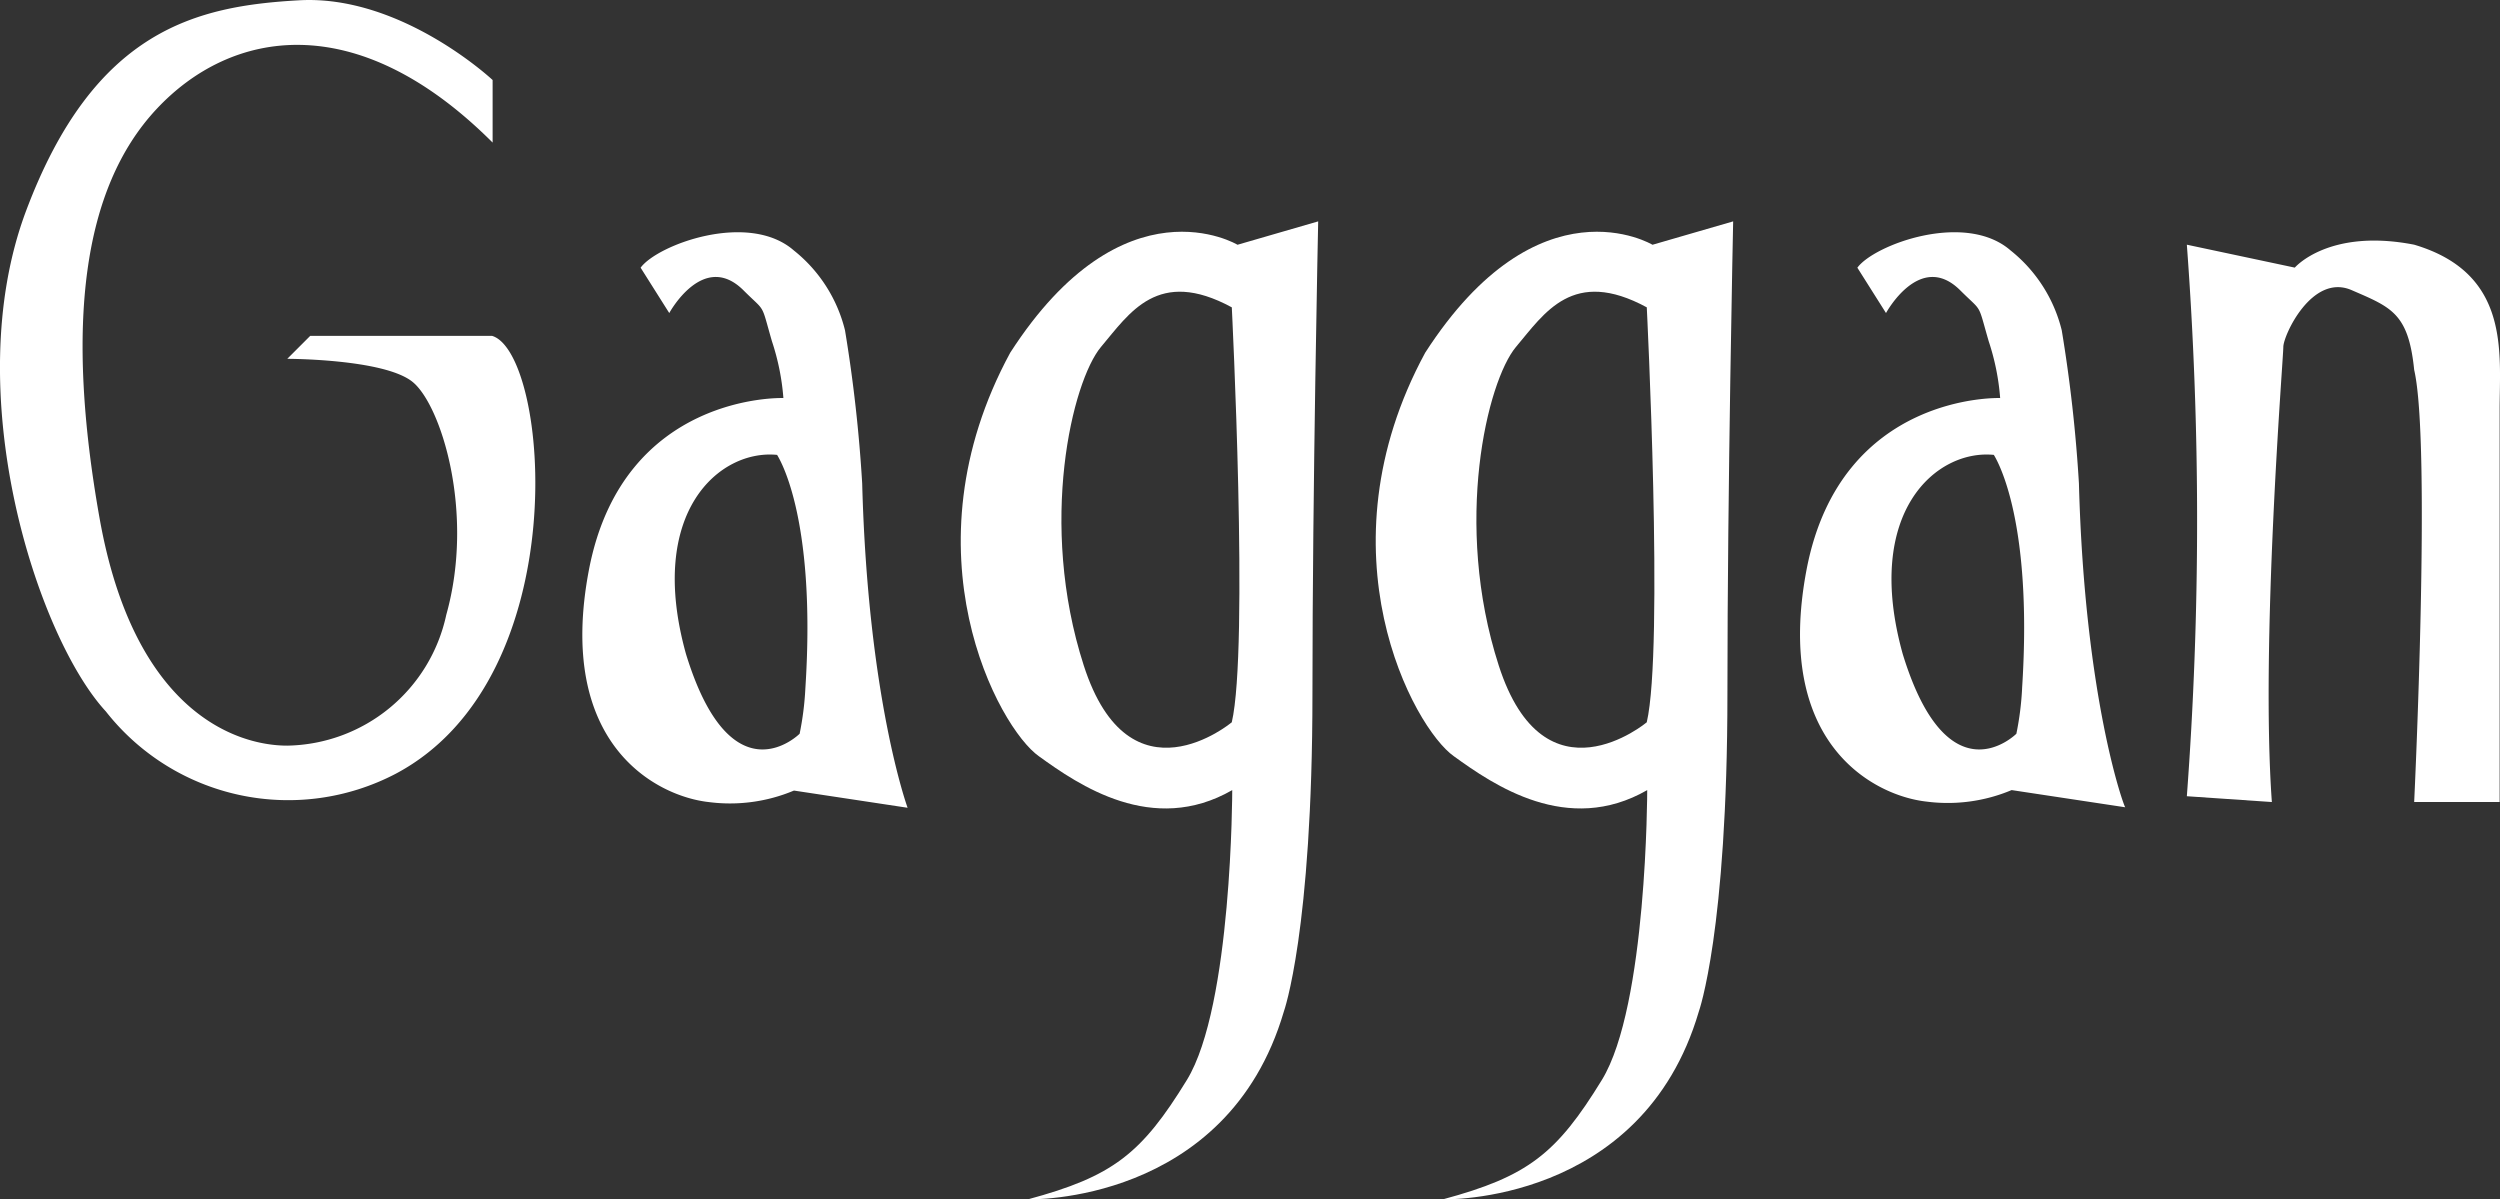 <svg id="gagganWhite" xmlns="http://www.w3.org/2000/svg" width="104.223" height="50" viewBox="0 0 104.223 50">
  <rect x="0" y="0" width="104.223" height="50" fill="#333333" stroke="none"/>
  <path id="Shape" d="M20.976,6.786V4.178S17.173.615,12.913.854,4.373,2.048,1.526,9.633,2,27.41,4.851,30.5A9.665,9.665,0,0,0,16.935,33.1c7.585-4.021,6.39-17.539,4.021-18.255H13.371l-.956.956s4.021,0,5.216.956,2.608,5.455,1.413,9.715a6.9,6.9,0,0,1-6.629,5.455c-2.13,0-6.39-1.413-7.824-9.476S3.875,8.7,6.961,5.393,15.282,1.093,20.976,6.786Z" transform="translate(-0.439 -0.842)" fill="#fff"/>
  <path id="Shape-2" data-name="Shape" d="M134.054,59.954a61.4,61.4,0,0,0-.717-6.39,6.124,6.124,0,0,0-2.13-3.325c-1.891-1.652-5.693-.239-6.39.717l1.194,1.891s1.413-2.608,3.086-.956c.956.956.717.478,1.194,2.13a9.9,9.9,0,0,1,.478,2.369s-6.669-.239-8.1,7.127c-1.413,7.346,2.847,9.476,4.977,9.715a6.871,6.871,0,0,0,3.563-.478l4.738.717S134.293,68.952,134.054,59.954Zm-2.369,8.54a12.45,12.45,0,0,1-.239,1.891s-2.847,2.847-4.738-3.325c-1.652-5.932,1.413-8.54,3.8-8.3C130.491,58.759,132.163,61.128,131.685,68.494Z" transform="translate(-98.11 -39.796)" fill="#fff"/>
  <path id="Shape-3" data-name="Shape" d="M389.015,59.954a61.374,61.374,0,0,0-.717-6.39,6.125,6.125,0,0,0-2.13-3.325c-1.891-1.652-5.693-.239-6.39.717l1.194,1.891s1.413-2.608,3.086-.956c.956.956.717.478,1.195,2.13a9.9,9.9,0,0,1,.478,2.369s-6.629-.239-8.062,7.107c-1.413,7.346,2.847,9.476,4.977,9.715a6.871,6.871,0,0,0,3.563-.478l4.738.717C390.906,73.471,389.253,68.952,389.015,59.954Zm-2.369,8.54a12.453,12.453,0,0,1-.239,1.891s-2.847,2.847-4.738-3.325c-1.652-5.932,1.413-8.54,3.8-8.3C385.451,58.759,387.123,61.128,386.645,68.494Z" transform="translate(-302.346 -39.796)" fill="#fff"/>
  <path id="Shape-4" data-name="Shape" d="M213.181,48.175s-4.738-2.847-9.476,4.5c-4.5,8.3-.478,15.647,1.194,16.822,1.652,1.194,4.738,3.325,8.062,1.413,0,0,0,9-1.891,12.084s-3.086,4.021-6.629,4.977c0,0,8.3.239,10.67-7.824,0,0,1.194-3.325,1.194-13.278,0-8.54.239-19.669.239-19.669Zm-.239,19.908s-4.26,3.563-6.171-2.369-.478-11.845.717-13.278c1.194-1.413,2.369-3.325,5.455-1.652C212.942,50.783,213.659,65,212.942,68.083Z" transform="translate(-161.59 -37.971)" fill="#fff"/>
  <path id="Shape-5" data-name="Shape" d="M300.081,48.175s-4.738-2.847-9.476,4.5c-4.5,8.3-.478,15.647,1.194,16.822,1.652,1.194,4.738,3.325,8.062,1.413,0,0,0,9-1.891,12.084s-3.086,4.021-6.629,4.977c0,0,8.3.239,10.67-7.824,0,0,1.194-3.325,1.194-13.278,0-8.54.239-19.669.239-19.669Zm-.239,19.908s-4.26,3.563-6.171-2.369-.478-11.845.717-13.278c1.194-1.413,2.369-3.325,5.455-1.652C299.842,50.783,300.559,65,299.842,68.083Z" transform="translate(-231.19 -37.971)" fill="#fff"/>
  <path id="Shape-6" data-name="Shape" d="M458.4,74.4a154.866,154.866,0,0,0,0-22.993l4.5.956s1.413-1.652,4.977-.956c4.021,1.194,3.563,4.5,3.563,6.868V74.642h-3.563s.717-14.931,0-18.016c-.239-2.369-.956-2.608-2.608-3.325s-2.847,1.891-2.847,2.369-.956,12.323-.478,18.972Z" transform="translate(-367.232 -41.206)" fill="#fff"/>
</svg>
